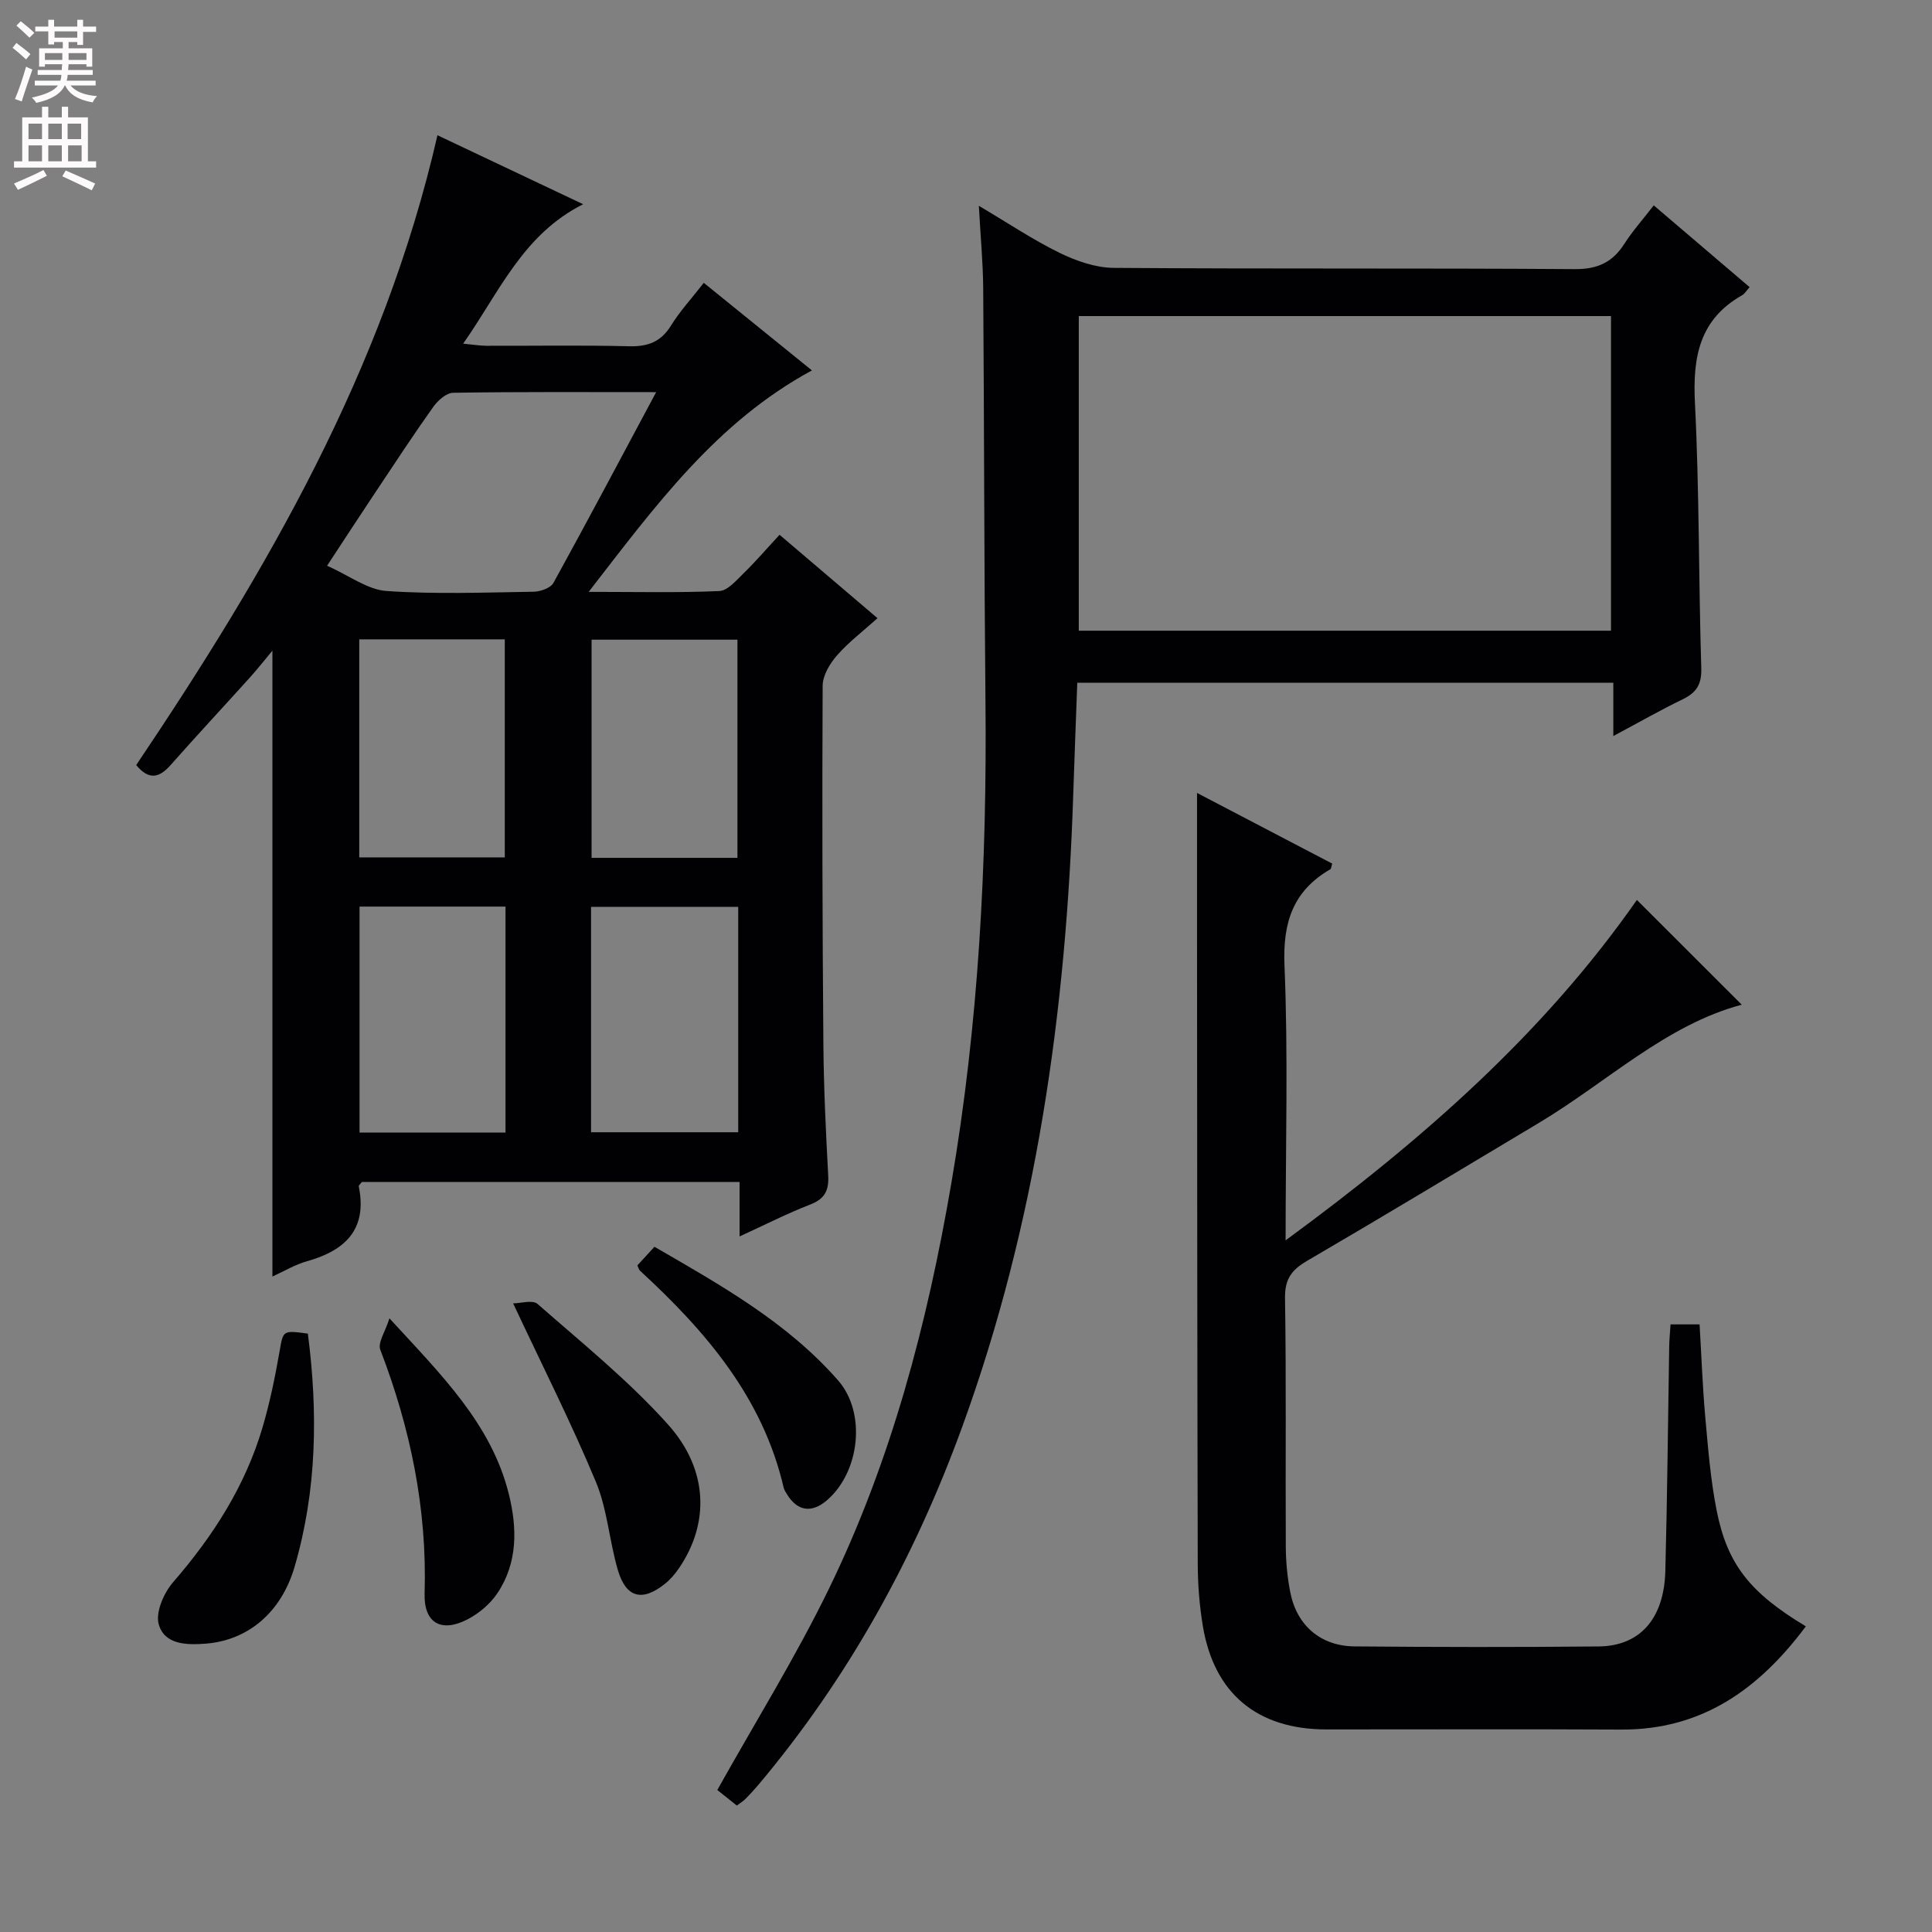 <svg enable-background="new 0 0 400 400" viewBox="0 0 400 400" xmlns="http://www.w3.org/2000/svg"><rect x="0" y="0" width="400" height="400" fill="#808080" stroke="none"/><g fill="#010103"><path d="m121.88 122.54c9.85 0 18.46.21 27.04-.17 1.74-.08 3.54-2.22 5.04-3.68 2.5-2.44 4.78-5.1 7.44-7.97 6.88 5.86 13.31 11.33 20.28 17.27-2.97 2.67-5.98 4.95-8.42 7.74-1.48 1.69-2.93 4.14-2.94 6.26-.12 24.65-.05 49.31.15 73.96.07 9.14.51 18.29 1 27.42.17 3.08-.69 4.84-3.71 6.01-4.77 1.85-9.35 4.19-14.64 6.61 0-3.96 0-7.48 0-11.28-26.46 0-52.39 0-78.19 0-.31.41-.69.71-.65.91 1.82 8.98-2.86 13.32-10.83 15.54-2.33.65-4.47 1.96-7.05 3.13 0-43.3 0-86.13 0-129.58-1.65 1.97-3.1 3.83-4.67 5.57-5.46 6.05-11.01 12.01-16.41 18.12-2.33 2.63-4.46 3.21-7.12 0 26.95-40.08 51.22-81.67 62.37-130.4 9.86 4.67 19.52 9.24 30.16 14.28-12.53 6.32-17.29 18.13-24.84 28.87 2.09.2 3.45.43 4.82.44 9.83.03 19.66-.15 29.49.1 3.89.1 6.62-.87 8.72-4.28 1.82-2.95 4.22-5.55 6.79-8.85 7.4 5.99 14.69 11.9 22.39 18.13-19.77 10.71-32.36 27.96-46.22 45.85zm13.97-41.35c-14.8 0-28.42-.09-42.03.13-1.4.02-3.16 1.58-4.1 2.9-4.14 5.81-8.05 11.79-12.01 17.73-3.18 4.77-6.31 9.57-9.99 15.18 4.62 2.05 8.37 4.96 12.31 5.23 10.1.7 20.29.31 30.44.15 1.41-.02 3.52-.76 4.11-1.82 7.03-12.76 13.85-25.64 21.27-39.5zm16.99 106.56c-10.51 0-20.44 0-30.47 0v46.67h30.47c0-15.73 0-31.04 0-46.67zm-78.4-.05v46.79h30.22c0-15.72 0-31.11 0-46.79-10.18 0-20.08 0-30.22 0zm-.06-55.33v45.14h30.13c0-15.29 0-30.16 0-45.14-10.17 0-19.93 0-30.13 0zm48.1.07v45.17h30.2c0-15.21 0-30.1 0-45.17-10.21 0-20.11 0-30.2 0z"/><path d="m152.55 373.82c-1.6-1.27-3.12-2.49-4.04-3.22 7.88-14.09 16.21-27.49 23.08-41.6 12.95-26.59 20.4-54.98 25.38-84.06 5.66-33.05 7.39-66.36 7.06-99.84-.28-28.48-.26-56.97-.47-85.45-.04-5.31-.55-10.61-.9-17.04 6.07 3.59 11.23 7.06 16.76 9.76 3.43 1.67 7.41 3.06 11.16 3.09 31.82.24 63.64.03 95.45.26 4.73.03 7.82-1.4 10.28-5.25 1.69-2.64 3.81-5.01 6.08-7.95 6.73 5.75 13.23 11.29 19.85 16.93-.66.73-1.02 1.37-1.56 1.68-8.86 5.01-10.24 12.84-9.76 22.31.92 18.27.75 36.59 1.31 54.89.11 3.42-1.04 5.09-3.9 6.48-4.6 2.22-9.04 4.77-14.31 7.58 0-4.07 0-7.43 0-11.04-37.15 0-73.73 0-110.98 0-.28 7.76-.59 15.49-.84 23.23-1.46 44.71-7.61 88.59-22.99 130.85-9.86 27.11-23.61 52.01-42.22 74.13-.86 1.02-1.77 1.99-2.7 2.94-.47.45-1.04.79-1.74 1.32zm70.8-308.38v65.14h110.19c0-21.96 0-43.5 0-65.14-36.92 0-73.47 0-110.19 0z"/><path d="m373.88 336.72c-9.77 13.09-21.59 21.47-38.29 21.37-20.33-.11-40.66-.02-60.99-.03-14.28-.01-23.25-7.42-25.57-21.44-.7-4.24-1.04-8.59-1.05-12.89-.11-44.16-.12-88.32-.15-132.48-.01-8.94 0-17.87 0-27.08 9.05 4.73 18.54 9.69 27.99 14.63-.2.63-.2 1.06-.39 1.17-7.72 4.48-9.86 10.98-9.49 19.91.77 18.46.23 36.98.23 56.92 28.23-20.69 53.47-42.87 72.73-70.48 7.35 7.34 14.67 14.65 21.71 21.69-15.7 4.19-27.87 16.02-41.99 24.47-15.98 9.55-31.92 19.18-48.01 28.57-3.22 1.88-4.62 3.78-4.56 7.72.27 17.16.07 34.33.16 51.49.02 3.14.32 6.33.93 9.41 1.34 6.86 6.28 11.14 13.33 11.2 16.83.15 33.66.17 50.49.01 8.58-.08 13.57-5.74 13.83-15.63.41-15.47.54-30.95.8-46.43.02-1.46.17-2.91.28-4.62h6.01c.38 6.39.61 12.81 1.18 19.21.58 6.44 1.09 12.92 2.34 19.25 2.22 11.26 6.92 17.09 18.48 24.06z"/><path d="m106.24 269.85c1.5 0 4.03-.79 5.06.12 9.21 8.09 18.84 15.85 26.99 24.94 8.47 9.44 8.57 20.58 2.28 29.78-.83 1.22-1.84 2.39-2.99 3.29-4.65 3.68-7.98 2.81-9.66-2.92-1.77-6.02-2.17-12.54-4.55-18.26-5.08-12.19-11.06-24-17.13-36.95z"/><path d="m63.74 276.11c2.1 16.25 1.89 32.43-2.75 48.29-2.8 9.55-9.74 15.23-18.4 15.9-3.98.31-8.55.21-9.73-4.02-.69-2.48 1.05-6.47 2.97-8.69 8.28-9.55 14.96-19.94 18.54-32.11 1.49-5.08 2.57-10.3 3.48-15.52.8-4.52.58-4.56 5.89-3.85z"/><path d="m80.63 272.95c10.81 11.77 21.1 21.88 24.71 36.35 1.75 7.02 1.89 14.25-2.39 20.6-1.49 2.21-3.82 4.17-6.21 5.4-5.43 2.79-9.01.69-8.83-5.37.54-17.52-2.93-34.22-9.18-50.5-.55-1.43 1.02-3.68 1.9-6.48z"/><path d="m131.96 261.99c1.04-1.13 2.14-2.33 3.54-3.86 13.7 7.94 27.47 15.62 38.02 27.67 5.88 6.71 4.51 18.98-2.34 24.84-3.16 2.7-6.12 2.24-8.26-1.3-.26-.42-.56-.86-.67-1.33-4.33-18.69-16.15-32.41-29.76-44.94-.21-.19-.28-.55-.53-1.08z"/></g><path d="m2.6 9.9.8-1c.9.7 1.9 1.4 2.9 2.3l-.9 1.1c-1.1-1-2-1.8-2.8-2.4zm.5 10.6c.9-2.1 1.6-4.3 2.3-6.7.4.2.8.4 1.3.6-.7 2.1-1.5 4.3-2.2 6.6zm.3-15.2.9-.9c1 .8 2 1.6 2.8 2.4l-1 1c-.9-.9-1.8-1.7-2.7-2.5zm12.6-1.2h1.2v1.4h2.7v1.1h-2.7v2.7h-1.2v-.6h-1.8v1.3h4.9v3.8h-1.2v-.5h-3.7c0 .4-.1.9-.1 1.2h5.1v1h-5.2c0 .5-.1.9-.2 1.2h6v1h-5.2c1.1 1.3 2.9 2 5.5 2.2-.4.4-.7.8-.9 1.3-2.9-.5-4.8-1.6-5.7-3.5h-.1c-.8 1.7-2.7 2.9-5.9 3.6-.2-.4-.6-.8-.9-1.1 2.8-.6 4.6-1.4 5.4-2.5h-4.8v-1h5.3c.1-.3.2-.7.2-1.2h-4.9v-1h5c0-.4 0-.8.1-1.2h-3.6v.5h-1.2v-3.8h4.9v-1.3h-1.8v.5h-1.2v-2.7h-2.7v-1h2.7v-1.4h1.2v1.4h4.8zm-6.7 8.3h3.6c0-.4 0-.9 0-1.4h-3.6zm1.9-4.6h4.8v-1.3h-4.7v1.3zm6.7 3.2h-3.7v1.4h3.7z" fill="#fcfafa"/><path d="m8.7 22.1h1.3v2.2h2.8v-2.2h1.3v2.2h4.1v9.1h1.7v1.3h-17v-1.3h1.7v-9.1h4.1zm.3 13.1.7 1.2c-1.8.9-3.8 1.9-6 2.9-.2-.4-.5-.8-.8-1.3 2.3-1 4.4-1.9 6.1-2.8zm-3.1-6.4h2.8v-3.2h-2.8zm0 4.6h2.8v-3.3h-2.8zm4.1-4.6h2.8v-3.2h-2.8zm0 4.6h2.8v-3.3h-2.8zm3.6 1.9c2.1.9 4.1 1.8 6.1 2.7l-.7 1.4c-2.2-1.1-4.2-2-6.1-2.9zm3.2-9.7h-2.8v3.2h2.8zm-2.7 7.8h2.8v-3.3h-2.8z" fill="#fcfafa"/></svg>